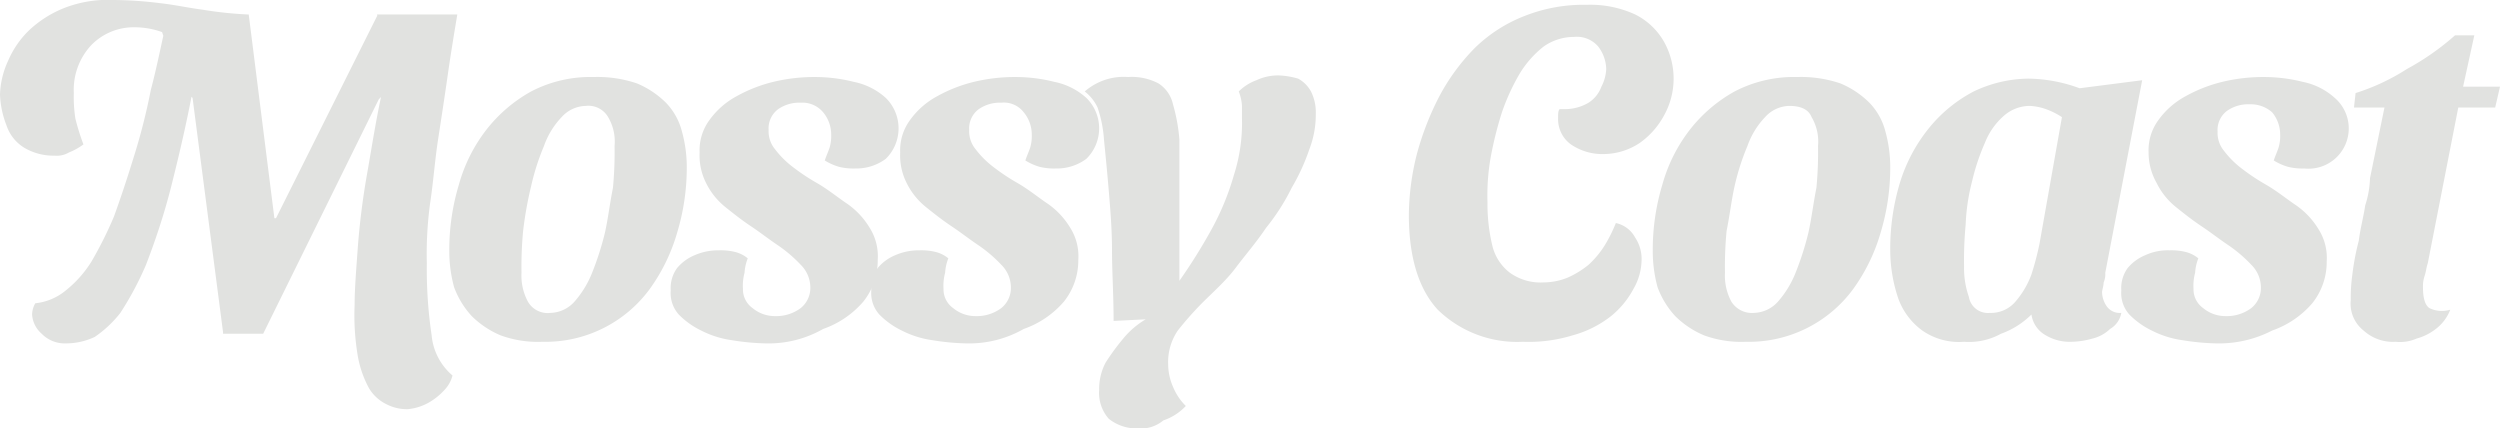 <svg id="Layer_1" data-name="Layer 1" xmlns="http://www.w3.org/2000/svg" viewBox="0 0 155.8 26.7"><defs><style>.cls-1{fill:#e1e2e0;}</style></defs><path class="cls-1" d="M26.9,22.3a3.56,3.56,0,0,1-1.9-.5,2.59,2.59,0,0,1-1.1-1.4,5.85,5.85,0,0,1-.4-1.9,5.37,5.37,0,0,1,.5-2.1,5.86,5.86,0,0,1,1.3-1.9,6.92,6.92,0,0,1,2.2-1.4,7.49,7.49,0,0,1,3.1-.5,24.77,24.77,0,0,1,2.9.2c.9.1,1.8.3,2.6.4a24,24,0,0,0,2.8.3l-2.1,2.4-3.1-1-.1-.3a5.08,5.08,0,0,0-1.7-.3,3.69,3.69,0,0,0-2.7,1.1,4.08,4.08,0,0,0-1.1,3,8.6,8.6,0,0,0,.1,1.6,14.24,14.24,0,0,0,.5,1.6,4.05,4.05,0,0,1-.9.5A1.49,1.49,0,0,1,26.9,22.3ZM27.6,34a2,2,0,0,1-1.5-.6,1.73,1.73,0,0,1-.6-1.2,1.45,1.45,0,0,1,.2-.7,3.55,3.55,0,0,0,1.9-.8,7.09,7.09,0,0,0,1.6-1.8,24.27,24.27,0,0,0,1.4-2.8q.6-1.65,1.2-3.6a38.3,38.3,0,0,0,1.1-4.3c.4-1.5.7-3.1,1.1-4.8l1.8,3.2c-.5,3-1.1,5.5-1.6,7.5s-1.1,3.7-1.6,5a19.57,19.57,0,0,1-1.6,3,7.12,7.12,0,0,1-1.6,1.5A4.21,4.21,0,0,1,27.6,34Zm9.8-.7L35.5,18.7l-.2-.2-1.3-5h5l1.6,12.7h.1L47,13.6h4.9l-4.8,5.2L39.9,33.4H37.4Zm11.5,4.8a2.77,2.77,0,0,1-1.3-.3,2.59,2.59,0,0,1-1.1-1,6.55,6.55,0,0,1-.7-2,15.18,15.18,0,0,1-.2-3.2c0-1,.1-2.2.2-3.6a46.56,46.56,0,0,1,.6-4.7c.3-1.7.6-3.7,1.1-5.8l-.1-.6L47,13.5h5c-.2,1.2-.4,2.4-.6,3.8s-.4,2.7-.6,4-.3,2.7-.5,4a23.58,23.58,0,0,0-.2,3.7,28.09,28.09,0,0,0,.3,4.5A3.73,3.73,0,0,0,51.7,36a2,2,0,0,1-.5.9,3.92,3.92,0,0,1-1,.8A3.26,3.26,0,0,1,48.9,38.1Z" transform="translate(-23.5 -12.6)"/><path class="cls-1" d="M57.3,33.9a6.77,6.77,0,0,1-2.6-.4,5.67,5.67,0,0,1-1.8-1.2,5.44,5.44,0,0,1-1.1-1.8,8.52,8.52,0,0,1-.3-2.3,14,14,0,0,1,.6-4.1,9.88,9.88,0,0,1,1.7-3.4,9.18,9.18,0,0,1,2.8-2.4,8,8,0,0,1,3.9-.9,7.66,7.66,0,0,1,2.7.4A5.67,5.67,0,0,1,65,19a4,4,0,0,1,1,1.8,8.33,8.33,0,0,1,.3,2.2,14,14,0,0,1-.6,4.1A11.37,11.37,0,0,1,64,30.6a8.06,8.06,0,0,1-6.7,3.3Zm.5-1.8a2.08,2.08,0,0,0,1.5-.7,6.15,6.15,0,0,0,1.1-1.8,18.29,18.29,0,0,0,.8-2.5c.2-.9.3-1.8.5-2.8a23.48,23.48,0,0,0,.1-2.6,3,3,0,0,0-.4-1.8,1.42,1.42,0,0,0-1.4-.7,2.08,2.08,0,0,0-1.5.7,5,5,0,0,0-1.1,1.8,14.7,14.7,0,0,0-.8,2.5,23.25,23.25,0,0,0-.5,2.8,23.48,23.48,0,0,0-.1,2.6,3.42,3.42,0,0,0,.4,1.8A1.42,1.42,0,0,0,57.8,32.1Z" transform="translate(-23.5 -12.6)"/><path class="cls-1" d="M71.2,34a14.92,14.92,0,0,1-2.1-.2,6,6,0,0,1-1.9-.6,5,5,0,0,1-1.4-1,2,2,0,0,1-.5-1.5,2.12,2.12,0,0,1,.4-1.4,2.84,2.84,0,0,1,1.1-.8,3.65,3.65,0,0,1,1.5-.3,3.75,3.75,0,0,1,1,.1,2,2,0,0,1,.8.4,2.92,2.92,0,0,0-.2.9,3.08,3.08,0,0,0-.1,1,1.43,1.43,0,0,0,.6,1.2,2.17,2.17,0,0,0,1.4.5,2.54,2.54,0,0,0,1.6-.5,1.61,1.61,0,0,0,.6-1.3,2,2,0,0,0-.6-1.4A8.7,8.7,0,0,0,72,27.9c-.6-.4-1.1-.8-1.7-1.2s-1.1-.8-1.6-1.2A4.43,4.43,0,0,1,67.5,24a3.81,3.81,0,0,1-.4-1.9,3.17,3.17,0,0,1,.6-2,5,5,0,0,1,1.7-1.5,9.17,9.17,0,0,1,2.3-.9,10.9,10.9,0,0,1,2.6-.3,9.86,9.86,0,0,1,2.4.3,4.21,4.21,0,0,1,2,1,2.66,2.66,0,0,1,0,3.8,3.08,3.08,0,0,1-1.9.6,3.75,3.75,0,0,1-1-.1,3.55,3.55,0,0,1-.9-.4c.1-.3.2-.5.3-.8a2.49,2.49,0,0,0,.1-.8,2.17,2.17,0,0,0-.5-1.4,1.68,1.68,0,0,0-1.4-.6,2.3,2.3,0,0,0-1.4.4,1.49,1.49,0,0,0-.6,1.3,1.75,1.75,0,0,0,.4,1.2A5.73,5.73,0,0,0,72.9,23a13,13,0,0,0,1.5,1c.7.4,1.3.9,1.9,1.3a4.92,4.92,0,0,1,1.4,1.5,3.32,3.32,0,0,1,.5,2,4.11,4.11,0,0,1-.9,2.6,5.84,5.84,0,0,1-2.5,1.7A6.87,6.87,0,0,1,71.2,34Z" transform="translate(-23.5 -12.6)"/><path class="cls-1" d="M83.7,34a14.92,14.92,0,0,1-2.1-.2,6,6,0,0,1-1.9-.6,5,5,0,0,1-1.4-1,2,2,0,0,1-.5-1.5,2.12,2.12,0,0,1,.4-1.4,2.84,2.84,0,0,1,1.1-.8,3.65,3.65,0,0,1,1.5-.3,3.75,3.75,0,0,1,1,.1,2,2,0,0,1,.8.4,2.92,2.92,0,0,0-.2.9,3.08,3.08,0,0,0-.1,1,1.43,1.43,0,0,0,.6,1.2,2.17,2.17,0,0,0,1.4.5,2.54,2.54,0,0,0,1.6-.5,1.61,1.61,0,0,0,.6-1.3,2,2,0,0,0-.6-1.4,8.7,8.7,0,0,0-1.4-1.2c-.6-.4-1.1-.8-1.7-1.2s-1.1-.8-1.6-1.2A4.43,4.43,0,0,1,80,24a3.81,3.81,0,0,1-.4-1.9,3.17,3.17,0,0,1,.6-2,5,5,0,0,1,1.7-1.5,9.17,9.17,0,0,1,2.3-.9,10.9,10.9,0,0,1,2.6-.3,9.86,9.86,0,0,1,2.4.3,4.21,4.21,0,0,1,2,1,2.66,2.66,0,0,1,0,3.8,3.08,3.08,0,0,1-1.9.6,3.75,3.75,0,0,1-1-.1,3.55,3.55,0,0,1-.9-.4c.1-.3.2-.5.3-.8a2.49,2.49,0,0,0,.1-.8,2.17,2.17,0,0,0-.5-1.4,1.56,1.56,0,0,0-1.4-.6,2.3,2.3,0,0,0-1.4.4,1.49,1.49,0,0,0-.6,1.3,1.75,1.75,0,0,0,.4,1.2A5.73,5.73,0,0,0,85.4,23a13,13,0,0,0,1.5,1c.7.4,1.3.9,1.9,1.3a4.92,4.92,0,0,1,1.4,1.5,3.32,3.32,0,0,1,.5,2,4.11,4.11,0,0,1-.9,2.6,5.84,5.84,0,0,1-2.5,1.7A6.87,6.87,0,0,1,83.7,34Z" transform="translate(-23.5 -12.6)"/><path class="cls-1" d="M94.4,39.3a2.79,2.79,0,0,1-1.8-.6,2.44,2.44,0,0,1-.6-1.8,3.53,3.53,0,0,1,.4-1.7,14.31,14.31,0,0,1,1.1-1.5,5.26,5.26,0,0,1,1.4-1.2l-2,.1c0-1.6-.1-3.1-.1-4.4s-.1-2.5-.2-3.7-.2-2.2-.3-3.2a7.74,7.74,0,0,0-.4-2,2.72,2.72,0,0,0-.8-1,3.75,3.75,0,0,1,1.2-.7,3.64,3.64,0,0,1,1.5-.2,3.58,3.58,0,0,1,1.9.4,2.07,2.07,0,0,1,.9,1.3,10.9,10.9,0,0,1,.4,2.2v8.8a34.47,34.47,0,0,0,2-3.2,16.29,16.29,0,0,0,1.4-3.4,10.6,10.6,0,0,0,.5-3.5v-.8a2.92,2.92,0,0,0-.2-.9,3,3,0,0,1,1.1-.7,3.19,3.19,0,0,1,1.4-.3,5,5,0,0,1,1.2.2,2,2,0,0,1,.8.8,2.9,2.9,0,0,1,.3,1.4,6,6,0,0,1-.4,2.2,12.81,12.81,0,0,1-1.1,2.4,13.25,13.25,0,0,1-1.6,2.5c-.6.9-1.3,1.7-1.9,2.5s-1.4,1.5-2.1,2.2a20.36,20.36,0,0,0-1.5,1.7,3.48,3.48,0,0,0-.6,2.1,3.53,3.53,0,0,0,.3,1.4,3.6,3.6,0,0,0,.8,1.2,3.39,3.39,0,0,1-1.4.9A2.2,2.2,0,0,1,94.4,39.3Z" transform="translate(-23.5 -12.6)"/><path class="cls-1" d="M118.4,33.9a7.09,7.09,0,0,1-5.3-2c-1.2-1.3-1.8-3.3-1.8-5.9a15.83,15.83,0,0,1,.5-3.8,17.83,17.83,0,0,1,1.4-3.6,12.88,12.88,0,0,1,2.2-3,9.19,9.19,0,0,1,3.1-2,10,10,0,0,1,3.9-.7,6.68,6.68,0,0,1,3,.6,4.24,4.24,0,0,1,1.8,1.7,4.71,4.71,0,0,1,0,4.6,5,5,0,0,1-1.5,1.7,4.1,4.1,0,0,1-2.2.7,3.48,3.48,0,0,1-2.1-.6,1.94,1.94,0,0,1-.8-1.6c0-.3,0-.5.1-.6h.4a2.89,2.89,0,0,0,1.4-.4,2,2,0,0,0,.8-1,2.61,2.61,0,0,0,.3-1.1,2.39,2.39,0,0,0-.5-1.4,1.75,1.75,0,0,0-1.5-.6,3.29,3.29,0,0,0-1.9.6,6.3,6.3,0,0,0-1.5,1.7,13.35,13.35,0,0,0-1.1,2.4,22.91,22.91,0,0,0-.7,2.8,13.68,13.68,0,0,0-.2,2.8,11.15,11.15,0,0,0,.3,2.7,3,3,0,0,0,1.1,1.7,3.28,3.28,0,0,0,2.1.6,4,4,0,0,0,1.5-.3,5.67,5.67,0,0,0,1.3-.8,5.8,5.8,0,0,0,1-1.2,9.14,9.14,0,0,0,.7-1.4,1.78,1.78,0,0,1,1.2.9,2.41,2.41,0,0,1,.4,1.5,3.69,3.69,0,0,1-.5,1.7,5.52,5.52,0,0,1-1.4,1.7,6.74,6.74,0,0,1-2.4,1.2A9.34,9.34,0,0,1,118.4,33.9Z" transform="translate(-23.5 -12.6)"/><path class="cls-1" d="M132.3,33.9a6.77,6.77,0,0,1-2.6-.4,5.67,5.67,0,0,1-1.8-1.2,5.44,5.44,0,0,1-1.1-1.8,8.52,8.52,0,0,1-.3-2.3,14,14,0,0,1,.6-4.1,9.88,9.88,0,0,1,1.7-3.4,9.18,9.18,0,0,1,2.8-2.4,8,8,0,0,1,3.9-.9,7.66,7.66,0,0,1,2.7.4A5.67,5.67,0,0,1,140,19a4,4,0,0,1,1,1.8,8.33,8.33,0,0,1,.3,2.2,14,14,0,0,1-.6,4.1,11.37,11.37,0,0,1-1.7,3.5,8.06,8.06,0,0,1-6.7,3.3Zm.5-1.8a2.08,2.08,0,0,0,1.5-.7,6.15,6.15,0,0,0,1.1-1.8,18.29,18.29,0,0,0,.8-2.5c.2-.9.3-1.8.5-2.8a23.48,23.48,0,0,0,.1-2.6,3,3,0,0,0-.4-1.8c-.2-.5-.7-.7-1.4-.7a2.08,2.08,0,0,0-1.5.7,5,5,0,0,0-1.1,1.8,14.7,14.7,0,0,0-.8,2.5c-.2.9-.3,1.8-.5,2.8a23.48,23.48,0,0,0-.1,2.6,3.42,3.42,0,0,0,.4,1.8A1.51,1.51,0,0,0,132.8,32.1Z" transform="translate(-23.5 -12.6)"/><path class="cls-1" d="M145.9,33.9a4,4,0,0,1-2.6-.7,4.26,4.26,0,0,1-1.5-2,9.43,9.43,0,0,1-.5-3,14.21,14.21,0,0,1,.6-4.2,10.08,10.08,0,0,1,1.8-3.4,8.86,8.86,0,0,1,2.8-2.3,8.08,8.08,0,0,1,3.4-.8,9.48,9.48,0,0,1,3.2.6l3.9-.5-2.3,12a1.27,1.27,0,0,1-.1.6c0,.2-.1.5-.1.6a1.61,1.61,0,0,0,.3.9,1,1,0,0,0,.9.4,1.45,1.45,0,0,1-.7,1,2.38,2.38,0,0,1-1.1.6,5.07,5.07,0,0,1-1.3.2,2.93,2.93,0,0,1-1.6-.4,1.76,1.76,0,0,1-.9-1.3,5.16,5.16,0,0,1-1.9,1.2A4.13,4.13,0,0,1,145.9,33.9Zm1.6-1.8a2,2,0,0,0,1.6-.7,5.45,5.45,0,0,0,1-1.7,18,18,0,0,0,.5-1.9l1.4-7.9a4.67,4.67,0,0,0-1-.5,3.55,3.55,0,0,0-1-.2,2.45,2.45,0,0,0-1.6.6,4.34,4.34,0,0,0-1.2,1.7,13.49,13.49,0,0,0-.8,2.4,12.59,12.59,0,0,0-.4,2.7,23.48,23.48,0,0,0-.1,2.6,5.41,5.41,0,0,0,.3,1.9A1.2,1.2,0,0,0,147.5,32.1Z" transform="translate(-23.5 -12.6)"/><path class="cls-1" d="M161.6,34a14.92,14.92,0,0,1-2.1-.2,6,6,0,0,1-1.9-.6,5,5,0,0,1-1.4-1,2,2,0,0,1-.5-1.5,2.12,2.12,0,0,1,.4-1.4,2.84,2.84,0,0,1,1.1-.8,3.34,3.34,0,0,1,1.5-.3,3.75,3.75,0,0,1,1,.1,2,2,0,0,1,.8.4,2.92,2.92,0,0,0-.2.9,3.08,3.08,0,0,0-.1,1,1.43,1.43,0,0,0,.6,1.2,2.17,2.17,0,0,0,1.4.5,2.54,2.54,0,0,0,1.6-.5,1.61,1.61,0,0,0,.6-1.3,2,2,0,0,0-.6-1.4,8.7,8.7,0,0,0-1.4-1.2c-.6-.4-1.1-.8-1.7-1.2s-1.1-.8-1.6-1.2a4.43,4.43,0,0,1-1.2-1.5,3.83,3.83,0,0,1-.5-1.9,3.17,3.17,0,0,1,.6-2,5,5,0,0,1,1.7-1.5,9.17,9.17,0,0,1,2.3-.9,10.9,10.9,0,0,1,2.6-.3,9.86,9.86,0,0,1,2.4.3,4.21,4.21,0,0,1,2,1,2.51,2.51,0,0,1-1.9,4.4,3.75,3.75,0,0,1-1-.1,3.55,3.55,0,0,1-.9-.4c.1-.3.2-.5.3-.8a2.49,2.49,0,0,0,.1-.8,2.17,2.17,0,0,0-.5-1.4,2,2,0,0,0-1.4-.5,2.3,2.3,0,0,0-1.4.4,1.49,1.49,0,0,0-.6,1.3,1.75,1.75,0,0,0,.4,1.2,5.73,5.73,0,0,0,1.1,1.1,13,13,0,0,0,1.5,1c.7.4,1.3.9,1.9,1.3a4.92,4.92,0,0,1,1.4,1.5,3.32,3.32,0,0,1,.5,2,4.11,4.11,0,0,1-.9,2.6,5.84,5.84,0,0,1-2.5,1.7A7.24,7.24,0,0,1,161.6,34Z" transform="translate(-23.5 -12.6)"/><path class="cls-1" d="M172.8,33.9a2.72,2.72,0,0,1-2-.7,2.13,2.13,0,0,1-.8-1.9,10.36,10.36,0,0,1,.1-1.6,15.52,15.52,0,0,1,.4-2.1c.1-.8.3-1.5.4-2.2a6.09,6.09,0,0,0,.3-1.7l.9-4.4h-1.9l.1-.9a13.31,13.31,0,0,0,3.2-1.5,16.1,16.1,0,0,0,3-2.1h1.2L177,18h2.3l-.3,1.3h-2.3L174.8,29c-.1.3-.1.5-.2.8a2,2,0,0,0-.1.7c0,.6.1,1.1.4,1.3a1.78,1.78,0,0,0,1.3.1,2.73,2.73,0,0,1-.9,1.2,3.38,3.38,0,0,1-1.2.6A2.55,2.55,0,0,1,172.8,33.9Z" transform="translate(-23.5 -12.6)"/></svg>